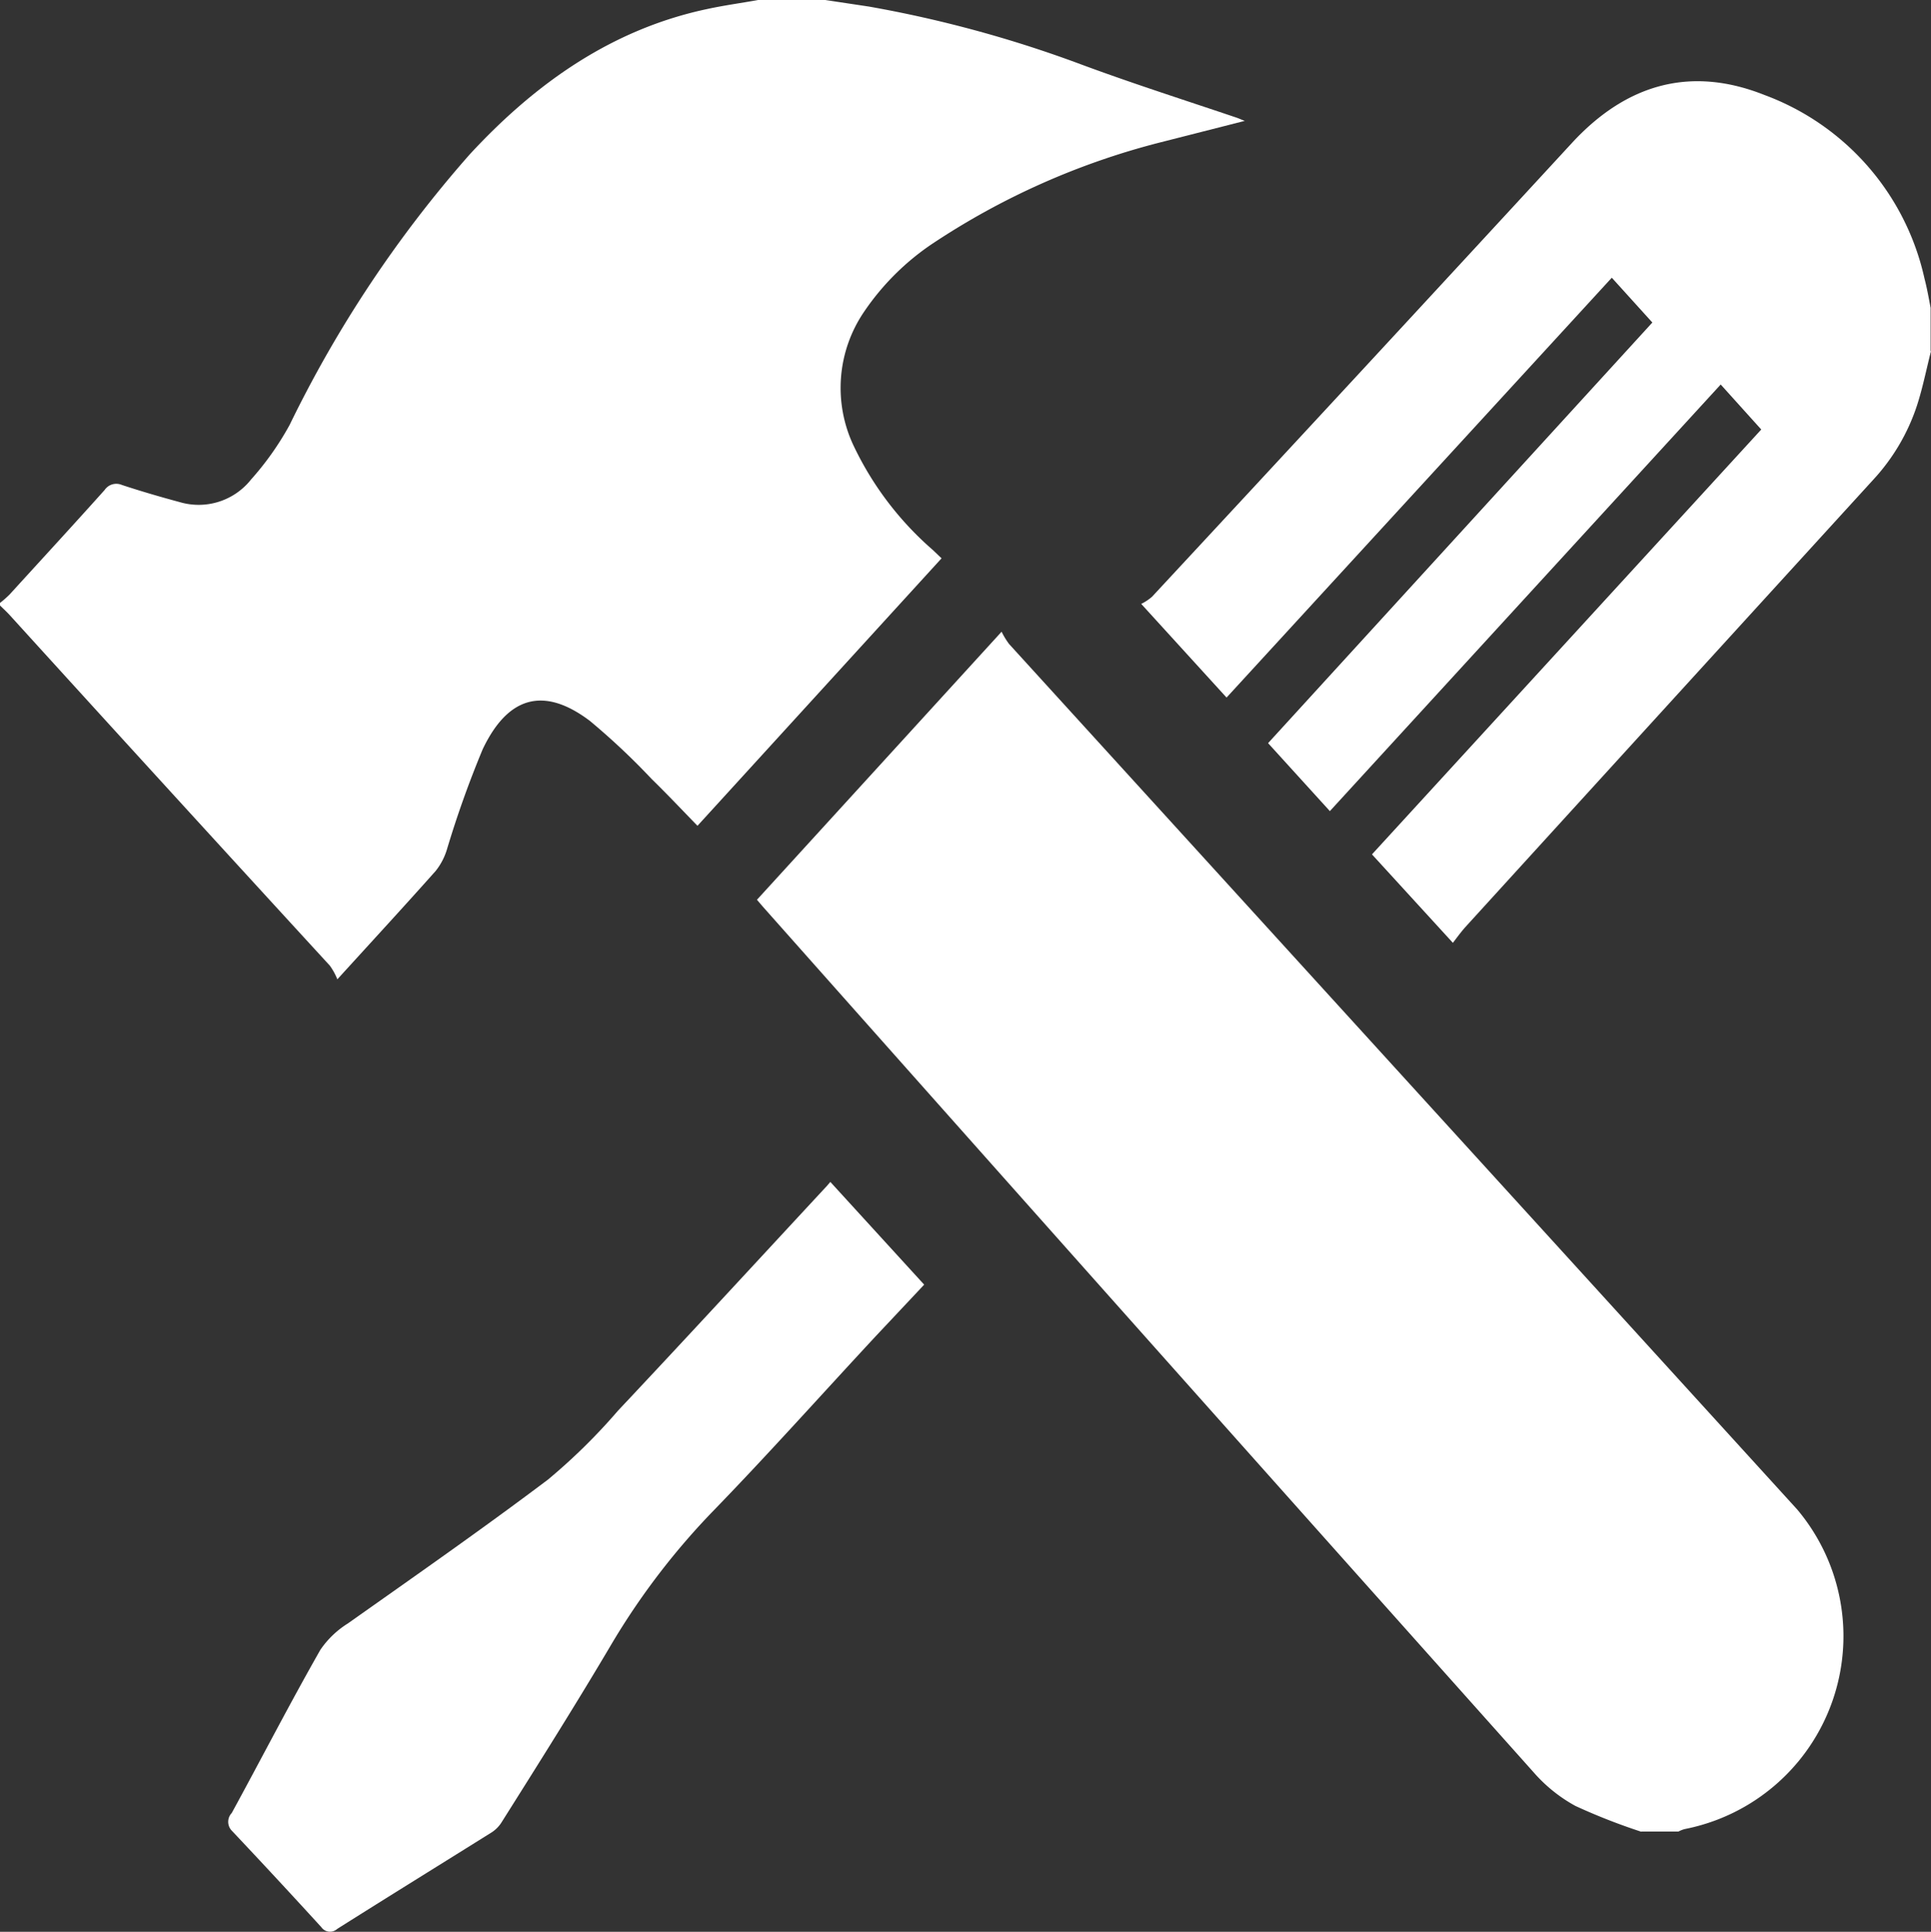 <svg id="Layer_1" data-name="Layer 1" xmlns="http://www.w3.org/2000/svg" viewBox="0 0 100 100.03"><rect x="0" y="0" width="100" height="100.03" fill="#333333" stroke="none"/><defs><style>.cls-1{fill:#fff;}</style></defs><title>resources</title><path class="cls-1" d="M42.74,0,45,.34a62.59,62.59,0,0,1,11,3c2.7,1,5.4,1.86,8.09,2.77l.37.15L60.1,7.37a38.41,38.41,0,0,0-11.89,5.3,13.09,13.09,0,0,0-3.44,3.44,7,7,0,0,0-.55,7,16.54,16.54,0,0,0,4.09,5.37l.45.43L36.12,42.76c-.75-.77-1.55-1.62-2.38-2.43a36.16,36.16,0,0,0-3.19-3C28.21,35.56,26.33,36,25,38.79A52.88,52.88,0,0,0,23.14,44a3.32,3.32,0,0,1-.58,1.1c-1.62,1.82-3.27,3.61-5.09,5.61a3.28,3.28,0,0,0-.39-.71Q8.82,41,.53,31.88c-.17-.19-.35-.35-.53-.53v-.13a5.24,5.24,0,0,0,.5-.44c1.64-1.8,3.29-3.59,4.92-5.41a.73.73,0,0,1,.89-.26c1,.33,2,.62,3,.89A3.46,3.46,0,0,0,13,24.83,15.21,15.21,0,0,0,15,22,62.32,62.32,0,0,1,24.32,8C27.79,4.24,31.76,1.5,36.61.47,37.48.28,38.37.16,39.26,0Z"/><path class="cls-1" d="M85,94.85a31.49,31.49,0,0,1-3.42-1.34,7.92,7.92,0,0,1-2.16-1.74q-20-22.39-39.93-44.84l-.29-.34L51.87,32.71a3.77,3.77,0,0,0,.39.64L93.07,78.16a10.18,10.18,0,0,1-5.82,16.55,1.51,1.51,0,0,0-.33.13H85Z"/><path class="cls-1" d="M100,18.18c-.24.94-.43,1.91-.73,2.83A10.46,10.46,0,0,1,97,24.85Q86.44,36.42,75.89,48c-.25.28-.47.59-.65.82l-4.19-4.58,20.16-22-2.1-2.33L68.87,42l-3.2-3.52L85.57,16.7l-2.1-2.32L63.52,36.12,59.1,31.27a2.59,2.59,0,0,0,.56-.37Q70.54,19.19,81.38,7.43c2.9-3.16,6.26-4,10-2.51a13.16,13.16,0,0,1,8.28,9.49c.13.5.22,1,.32,1.53v2.24Z"/><path class="cls-1" d="M12,94.79q2.33,2.47,4.64,5a.55.55,0,0,0,.76.14l.08-.06c2.66-1.68,5.33-3.33,8-5a1.71,1.71,0,0,0,.52-.55c1.89-3,3.82-6.06,5.64-9.14a37.19,37.19,0,0,1,5.35-7c2.84-2.93,5.58-6,8.37-9l2.5-2.66L43,61.2l-.17.2c-3.61,3.89-7.2,7.79-10.83,11.65a30.6,30.6,0,0,1-3.63,3.57c-3.4,2.56-6.9,5-10.35,7.44a4.79,4.79,0,0,0-1.43,1.37C15,88.22,13.54,91.06,12,93.88A.66.66,0,0,0,12,94.79Z"/></svg>